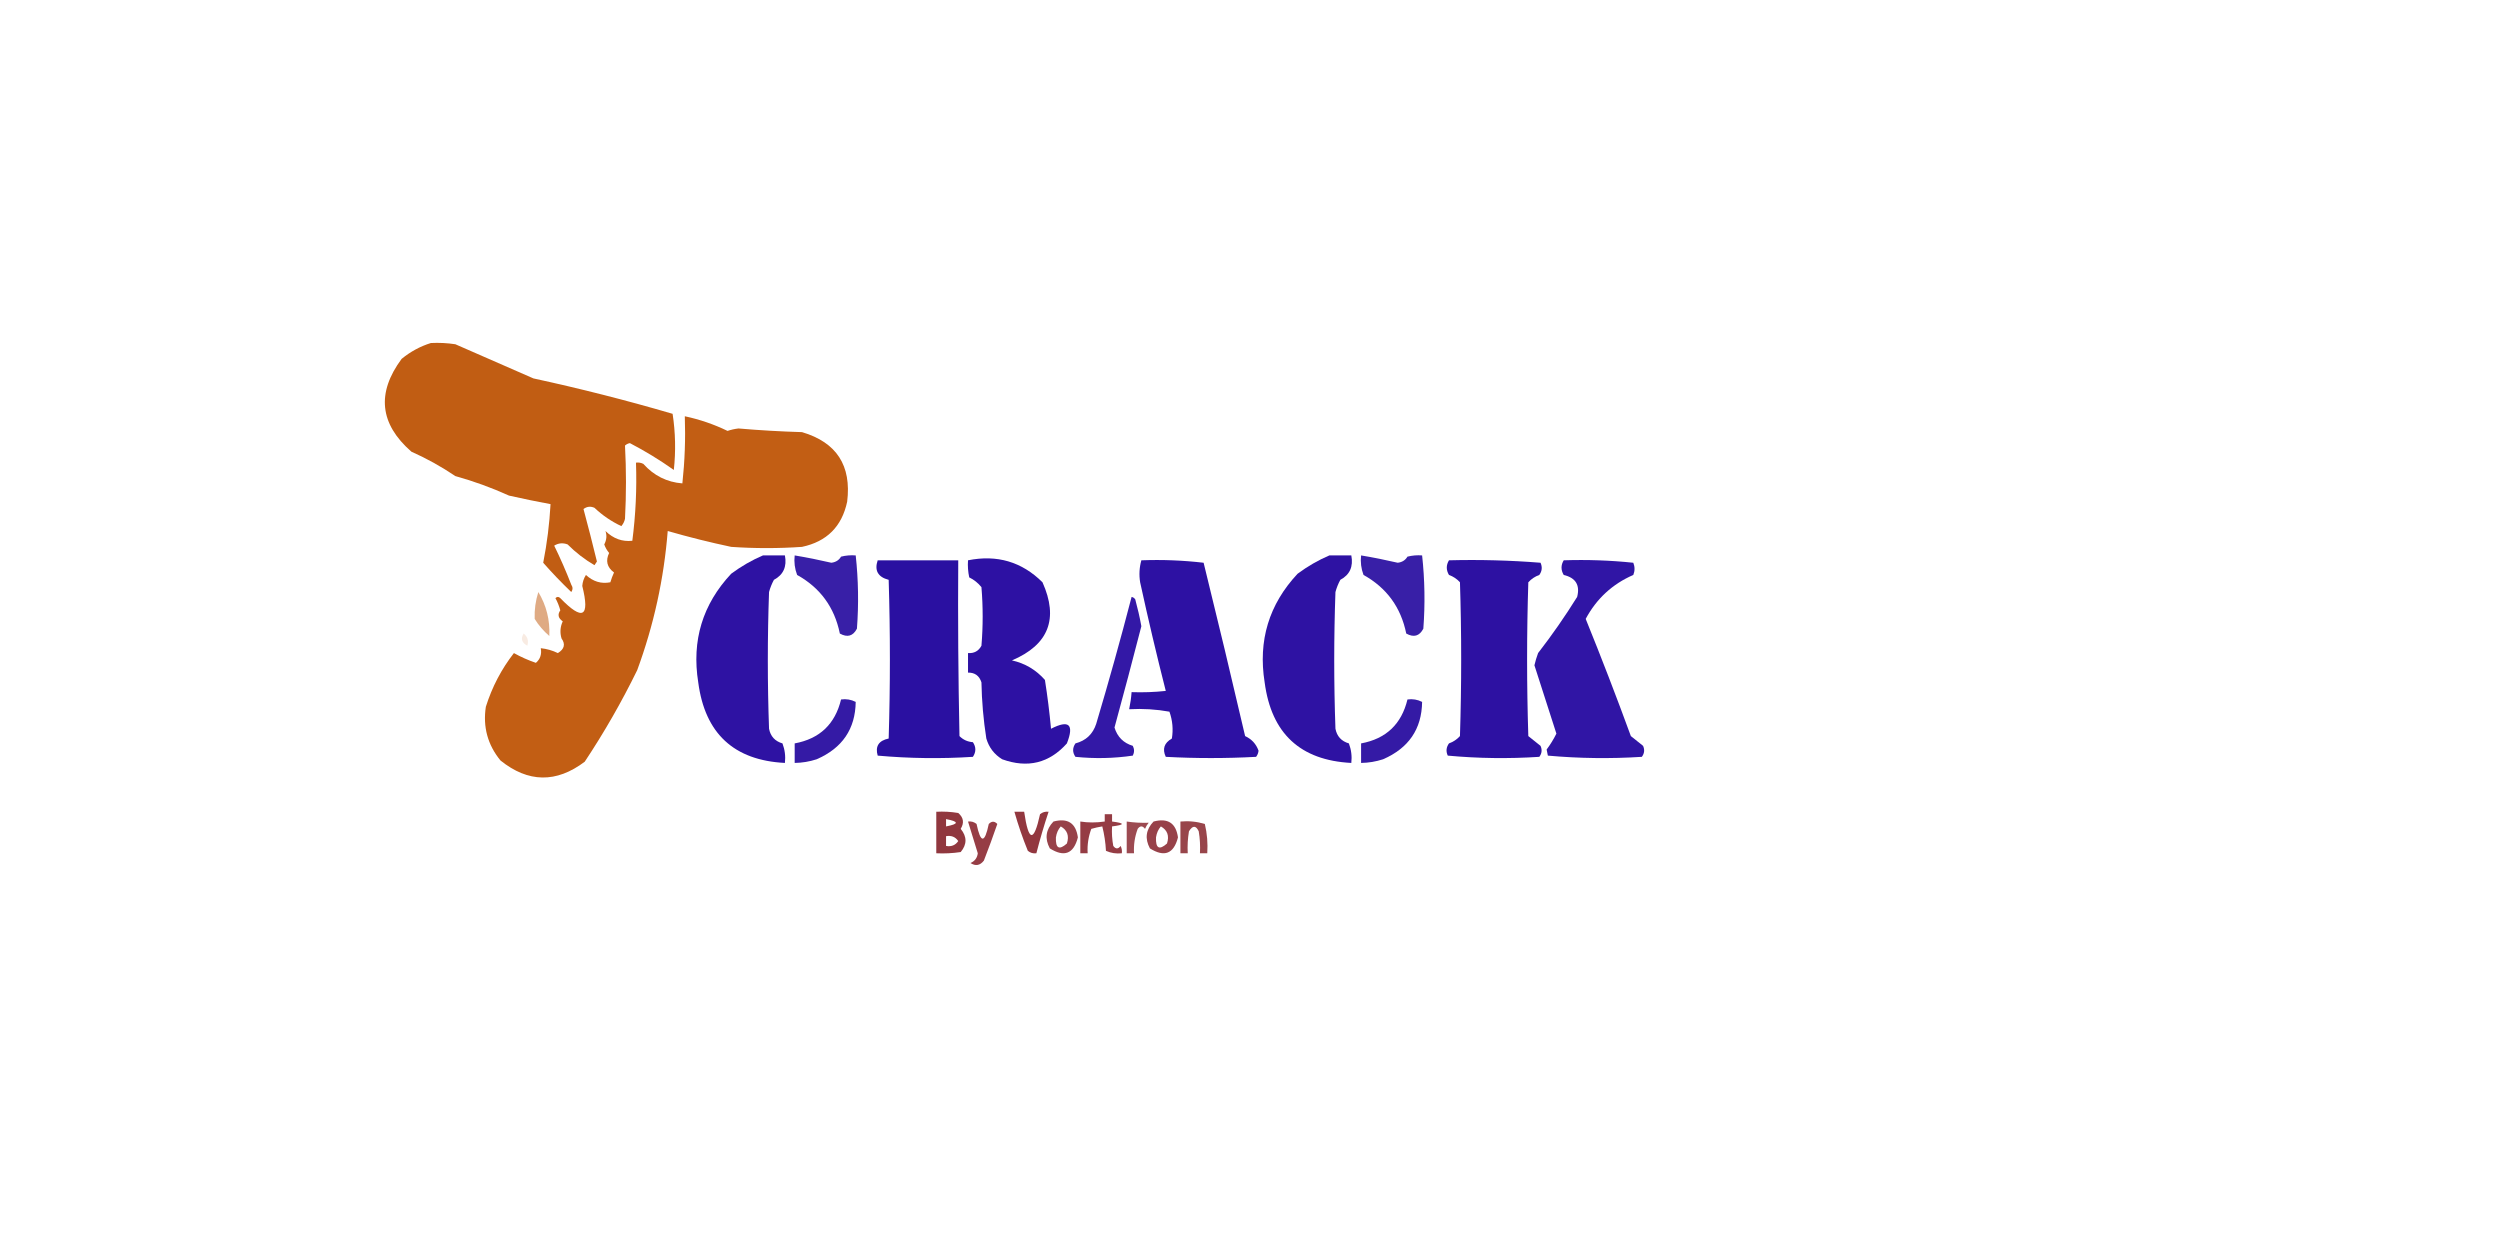 <?xml version="1.0" encoding="UTF-8"?>
<!DOCTYPE svg PUBLIC "-//W3C//DTD SVG 1.1//EN" "http://www.w3.org/Graphics/SVG/1.1/DTD/svg11.dtd">
<svg xmlns="http://www.w3.org/2000/svg" version="1.1" width="1024px" height="512px" style="shape-rendering:geometricPrecision; text-rendering:geometricPrecision; image-rendering:optimizeQuality; fill-rule:evenodd; clip-rule:evenodd" xmlns:xlink="http://www.w3.org/1999/xlink">
<g><path style="opacity:0.926" fill="#bd5102" d="M 176.5,140.5 C 179.85,140.335 183.183,140.502 186.5,141C 197.197,145.684 207.864,150.351 218.5,155C 237.655,159.149 256.655,163.983 275.5,169.5C 276.665,177.145 276.831,184.812 276,192.5C 270.254,188.421 264.254,184.754 258,181.5C 257.228,181.645 256.561,181.978 256,182.5C 256.531,192.468 256.531,202.468 256,212.5C 255.751,213.624 255.251,214.624 254.5,215.5C 250.422,213.586 246.755,211.086 243.5,208C 241.888,207.28 240.388,207.446 239,208.5C 240.884,215.503 242.717,222.67 244.5,230C 244.167,230.5 243.833,231 243.5,231.5C 239.472,229.151 235.806,226.317 232.5,223C 230.559,222.257 228.726,222.424 227,223.5C 229.482,228.556 231.815,233.889 234,239.5C 234.667,240.5 234.667,241.5 234,242.5C 229.9,238.571 226.066,234.571 222.5,230.5C 224.066,222.575 225.066,214.575 225.5,206.5C 219.82,205.441 214.154,204.275 208.5,203C 201.373,199.77 194.04,197.103 186.5,195C 180.822,191.159 174.822,187.826 168.5,185C 155.497,173.639 154.164,160.972 164.5,147C 168.147,144.013 172.147,141.846 176.5,140.5 Z"/></g>
<g><path style="opacity:0.924" fill="#bd5102" d="M 280.5,170.5 C 286.596,171.801 292.429,173.801 298,176.5C 299.462,176.006 300.962,175.673 302.5,175.5C 311.147,176.246 319.813,176.746 328.5,177C 342.669,181.19 348.835,190.69 347,205.5C 344.833,215.667 338.667,221.833 328.5,224C 318.833,224.667 309.167,224.667 299.5,224C 290.748,222.145 282.081,219.979 273.5,217.5C 271.95,237.084 267.783,256.084 261,274.5C 254.633,287.516 247.466,300.016 239.5,312C 227.867,320.786 216.367,320.62 205,311.5C 199.749,305.076 197.749,297.742 199,289.5C 201.545,281.407 205.378,274.073 210.5,267.5C 213.382,269.108 216.382,270.441 219.5,271.5C 221.283,269.977 221.949,267.977 221.5,265.5C 223.937,265.756 226.271,266.423 228.5,267.5C 231.184,265.858 231.684,263.858 230,261.5C 229.289,259.101 229.456,256.768 230.5,254.5C 228.633,253.203 228.3,251.703 229.5,250C 229.025,248.237 228.358,246.57 227.5,245C 228.167,244.333 228.833,244.333 229.5,245C 238.694,254.472 241.694,252.806 238.5,240C 238.625,238.373 239.125,236.873 240,235.5C 242.963,238.235 246.296,239.235 250,238.5C 250.402,237.128 250.902,235.795 251.5,234.5C 248.63,232.352 247.963,229.685 249.5,226.5C 248.617,225.452 247.95,224.285 247.5,223C 248.466,221.171 248.633,219.338 248,217.5C 251.215,220.63 254.882,221.964 259,221.5C 260.375,210.889 260.875,200.222 260.5,189.5C 261.552,189.351 262.552,189.517 263.5,190C 267.846,194.84 273.179,197.506 279.5,198C 280.485,188.917 280.818,179.751 280.5,170.5 Z"/></g>
<g><path style="opacity:0.983" fill="#2b0fa2" d="M 312.5,227.5 C 315.5,227.5 318.5,227.5 321.5,227.5C 322.378,232.087 320.878,235.42 317,237.5C 316.138,239.087 315.471,240.754 315,242.5C 314.333,261.167 314.333,279.833 315,298.5C 315.602,301.603 317.435,303.603 320.5,304.5C 321.48,307.086 321.813,309.753 321.5,312.5C 300.591,311.429 288.758,300.429 286,279.5C 283.267,262.374 287.767,247.541 299.5,235C 303.602,231.954 307.935,229.454 312.5,227.5 Z"/></g>
<g><path style="opacity:0.932" fill="#2a0fa1" d="M 325.5,227.5 C 330.519,228.338 335.519,229.338 340.5,230.5C 342.286,230.304 343.619,229.471 344.5,228C 346.473,227.505 348.473,227.338 350.5,227.5C 351.591,237.466 351.758,247.466 351,257.5C 349.419,260.553 347.086,261.22 344,259.5C 341.809,248.764 335.976,240.764 326.5,235.5C 325.52,232.914 325.187,230.247 325.5,227.5 Z"/></g>
<g><path style="opacity:0.983" fill="#2b0fa2" d="M 544.5,227.5 C 547.5,227.5 550.5,227.5 553.5,227.5C 554.378,232.087 552.878,235.42 549,237.5C 548.138,239.087 547.471,240.754 547,242.5C 546.333,261.167 546.333,279.833 547,298.5C 547.602,301.603 549.435,303.603 552.5,304.5C 553.48,307.086 553.813,309.753 553.5,312.5C 532.591,311.429 520.758,300.429 518,279.5C 515.267,262.374 519.767,247.541 531.5,235C 535.602,231.954 539.935,229.454 544.5,227.5 Z"/></g>
<g><path style="opacity:0.932" fill="#2a0fa1" d="M 557.5,227.5 C 562.519,228.338 567.519,229.338 572.5,230.5C 574.286,230.304 575.619,229.471 576.5,228C 578.473,227.505 580.473,227.338 582.5,227.5C 583.591,237.466 583.758,247.466 583,257.5C 581.419,260.553 579.086,261.22 576,259.5C 573.809,248.764 567.976,240.764 558.5,235.5C 557.52,232.914 557.187,230.247 557.5,227.5 Z"/></g>
<g><path style="opacity:0.997" fill="#2a10a1" d="M 359.5,229.5 C 370.5,229.5 381.5,229.5 392.5,229.5C 392.333,253.502 392.5,277.502 393,301.5C 394.491,303.004 396.324,303.837 398.5,304C 399.833,306 399.833,308 398.5,310C 385.487,310.833 372.487,310.666 359.5,309.5C 358.416,305.689 359.916,303.355 364,302.5C 364.667,280.833 364.667,259.167 364,237.5C 359.597,236.354 358.097,233.687 359.5,229.5 Z"/></g>
<g><path style="opacity:0.985" fill="#2b0fa2" d="M 396.5,229.5 C 408.381,227.107 418.548,230.107 427,238.5C 433.697,253.437 429.53,264.104 414.5,270.5C 419.869,271.703 424.369,274.37 428,278.5C 429.048,285.115 429.881,291.782 430.5,298.5C 437.877,294.709 440.043,296.709 437,304.5C 429.766,312.596 420.932,314.762 410.5,311C 407.255,309.019 405.089,306.186 404,302.5C 402.81,294.895 402.143,287.229 402,279.5C 401.125,276.785 399.292,275.452 396.5,275.5C 396.5,272.833 396.5,270.167 396.5,267.5C 398.993,267.671 400.826,266.671 402,264.5C 402.667,256.5 402.667,248.5 402,240.5C 400.622,238.787 398.955,237.453 397,236.5C 396.503,234.19 396.337,231.857 396.5,229.5 Z"/></g>
<g><path style="opacity:0.988" fill="#2b0fa2" d="M 467.5,229.5 C 476.085,229.183 484.585,229.517 493,230.5C 498.824,254.13 504.491,277.797 510,301.5C 512.705,302.755 514.538,304.755 515.5,307.5C 515.392,308.442 515.059,309.275 514.5,310C 502.167,310.667 489.833,310.667 477.5,310C 476.011,306.798 476.844,304.298 480,302.5C 480.61,298.764 480.277,295.097 479,291.5C 473.593,290.527 468.093,290.193 462.5,290.5C 462.993,288.194 463.326,285.861 463.5,283.5C 468.179,283.666 472.845,283.499 477.5,283C 473.751,268.261 470.251,253.428 467,238.5C 466.505,235.469 466.671,232.469 467.5,229.5 Z"/></g>
<g><path style="opacity:0.988" fill="#2b0fa1" d="M 593.5,229.5 C 606.08,229.178 618.58,229.511 631,230.5C 631.798,232.259 631.631,233.926 630.5,235.5C 628.742,236.128 627.242,237.128 626,238.5C 625.333,259.5 625.333,280.5 626,301.5C 627.667,302.833 629.333,304.167 631,305.5C 631.72,307.112 631.554,308.612 630.5,310C 617.924,310.821 605.424,310.655 593,309.5C 592.202,307.741 592.369,306.074 593.5,304.5C 595.258,303.872 596.758,302.872 598,301.5C 598.667,280.5 598.667,259.5 598,238.5C 596.758,237.128 595.258,236.128 593.5,235.5C 592.306,233.484 592.306,231.484 593.5,229.5 Z"/></g>
<g><path style="opacity:0.972" fill="#2b0fa2" d="M 640.5,229.5 C 650.083,229.182 659.583,229.515 669,230.5C 669.667,232.167 669.667,233.833 669,235.5C 660.442,239.223 653.942,245.223 649.5,253.5C 655.944,269.389 662.111,285.389 668,301.5C 669.667,302.833 671.333,304.167 673,305.5C 673.72,307.112 673.554,308.612 672.5,310C 659.591,310.822 646.758,310.655 634,309.5C 633.833,308.667 633.667,307.833 633.5,307C 635.02,304.973 636.353,302.806 637.5,300.5C 634.496,291.156 631.496,281.822 628.5,272.5C 628.899,270.803 629.399,269.137 630,267.5C 635.723,260.109 641.056,252.443 646,244.5C 647.249,239.671 645.416,236.671 640.5,235.5C 639.306,233.484 639.306,231.484 640.5,229.5 Z"/></g>
<g><path style="opacity:0.486" fill="#bd5102" d="M 220.5,242.5 C 223.807,247.981 225.307,253.981 225,260.5C 222.626,258.461 220.626,256.128 219,253.5C 218.86,249.766 219.36,246.099 220.5,242.5 Z"/></g>
<g><path style="opacity:0.96" fill="#2b0fa2" d="M 463.5,244.5 C 464.117,244.611 464.617,244.944 465,245.5C 465.991,249.132 466.825,252.799 467.5,256.5C 463.937,270.356 460.271,284.189 456.5,298C 457.68,301.846 460.18,304.346 464,305.5C 464.667,306.833 464.667,308.167 464,309.5C 456.246,310.647 448.413,310.814 440.5,310C 439.24,308.186 439.24,306.353 440.5,304.5C 444.797,303.369 447.631,300.702 449,296.5C 454.149,279.237 458.982,261.904 463.5,244.5 Z"/></g>
<g><path style="opacity:0.117" fill="#bd5102" d="M 214.5,259.5 C 216.099,260.799 216.599,262.465 216,264.5C 213.676,263.225 213.176,261.558 214.5,259.5 Z"/></g>
<g><path style="opacity:0.95" fill="#2a0fa1" d="M 344.5,286.5 C 346.604,286.201 348.604,286.534 350.5,287.5C 350.342,298.598 345.009,306.431 334.5,311C 331.568,311.953 328.568,312.453 325.5,312.5C 325.5,309.833 325.5,307.167 325.5,304.5C 335.718,302.615 342.052,296.615 344.5,286.5 Z"/></g>
<g><path style="opacity:0.95" fill="#2a0fa1" d="M 576.5,286.5 C 578.604,286.201 580.604,286.534 582.5,287.5C 582.342,298.598 577.009,306.431 566.5,311C 563.568,311.953 560.568,312.453 557.5,312.5C 557.5,309.833 557.5,307.167 557.5,304.5C 567.718,302.615 574.052,296.615 576.5,286.5 Z"/></g>
<g><path style="opacity:0.805" fill="#760811" d="M 383.5,332.5 C 386.518,332.335 389.518,332.502 392.5,333C 394.673,334.865 395.007,337.031 393.5,339.5C 396.122,342.703 396.122,345.87 393.5,349C 390.183,349.498 386.85,349.665 383.5,349.5C 383.5,343.833 383.5,338.167 383.5,332.5 Z M 387.5,335.5 C 392.833,336.5 392.833,337.5 387.5,338.5C 387.5,337.5 387.5,336.5 387.5,335.5 Z M 387.5,342.5 C 389.665,342.116 391.332,342.783 392.5,344.5C 391.332,346.217 389.665,346.884 387.5,346.5C 387.5,345.167 387.5,343.833 387.5,342.5 Z"/></g>
<g><path style="opacity:0.803" fill="#780711" d="M 415.5,332.5 C 416.833,332.5 418.167,332.5 419.5,332.5C 421.282,344.863 423.449,345.196 426,333.5C 427.011,332.663 428.178,332.33 429.5,332.5C 427.635,338.097 425.968,343.763 424.5,349.5C 423.178,349.67 422.011,349.337 421,348.5C 418.859,343.244 417.026,337.91 415.5,332.5 Z"/></g>
<g><path style="opacity:0.785" fill="#780711" d="M 452.5,333.5 C 453.5,333.5 454.5,333.5 455.5,333.5C 455.5,334.5 455.5,335.5 455.5,336.5C 460.833,337.167 460.833,337.833 455.5,338.5C 455.336,341.187 455.503,343.854 456,346.5C 457,347.833 458,347.833 459,346.5C 459.483,347.448 459.649,348.448 459.5,349.5C 457.208,349.756 455.041,349.423 453,348.5C 452.824,345.118 452.324,341.785 451.5,338.5C 450.033,338.723 448.533,339.056 447,339.5C 445.801,342.726 445.301,346.059 445.5,349.5C 444.5,349.5 443.5,349.5 442.5,349.5C 442.5,345.167 442.5,340.833 442.5,336.5C 445.674,336.998 449.007,336.998 452.5,336.5C 452.5,335.5 452.5,334.5 452.5,333.5 Z"/></g>
<g><path style="opacity:0.781" fill="#780711" d="M 396.5,336.5 C 397.822,336.33 398.989,336.663 400,337.5C 401.667,345.5 403.333,345.5 405,337.5C 406.183,336.269 407.349,336.269 408.5,337.5C 406.765,342.538 404.932,347.538 403,352.5C 401.445,354.515 399.611,354.848 397.5,353.5C 399.272,352.73 400.272,351.397 400.5,349.5C 399.156,345.137 397.823,340.804 396.5,336.5 Z"/></g>
<g><path style="opacity:0.763" fill="#780711" d="M 431.5,336.5 C 437.345,334.956 440.678,337.123 441.5,343C 439.771,349.73 435.938,351.23 430,347.5C 427.842,343.461 428.342,339.794 431.5,336.5 Z M 434.5,338.5 C 437.183,340.041 438.016,342.374 437,345.5C 433.827,348.329 432.327,347.495 432.5,343C 432.759,341.213 433.425,339.713 434.5,338.5 Z"/></g>
<g><path style="opacity:0.727" fill="#780711" d="M 461.5,336.5 C 464.356,336.928 467.356,337.095 470.5,337C 469.874,337.75 469.374,338.584 469,339.5C 468,338.167 467,338.167 466,339.5C 464.801,342.726 464.301,346.059 464.5,349.5C 463.5,349.5 462.5,349.5 461.5,349.5C 461.5,345.167 461.5,340.833 461.5,336.5 Z"/></g>
<g><path style="opacity:0.763" fill="#780711" d="M 472.5,336.5 C 478.345,334.956 481.678,337.123 482.5,343C 480.771,349.73 476.938,351.23 471,347.5C 468.842,343.461 469.342,339.794 472.5,336.5 Z M 475.5,338.5 C 478.183,340.041 479.016,342.374 478,345.5C 474.827,348.329 473.327,347.495 473.5,343C 473.759,341.213 474.425,339.713 475.5,338.5 Z"/></g>
<g><path style="opacity:0.753" fill="#770811" d="M 483.5,336.5 C 486.898,336.18 490.232,336.513 493.5,337.5C 494.433,341.429 494.766,345.429 494.5,349.5C 493.5,349.5 492.5,349.5 491.5,349.5C 491.665,346.482 491.498,343.482 491,340.5C 489.846,338.043 488.512,338.043 487,340.5C 486.502,343.482 486.335,346.482 486.5,349.5C 485.5,349.5 484.5,349.5 483.5,349.5C 483.5,345.167 483.5,340.833 483.5,336.5 Z"/></g>
</svg>
